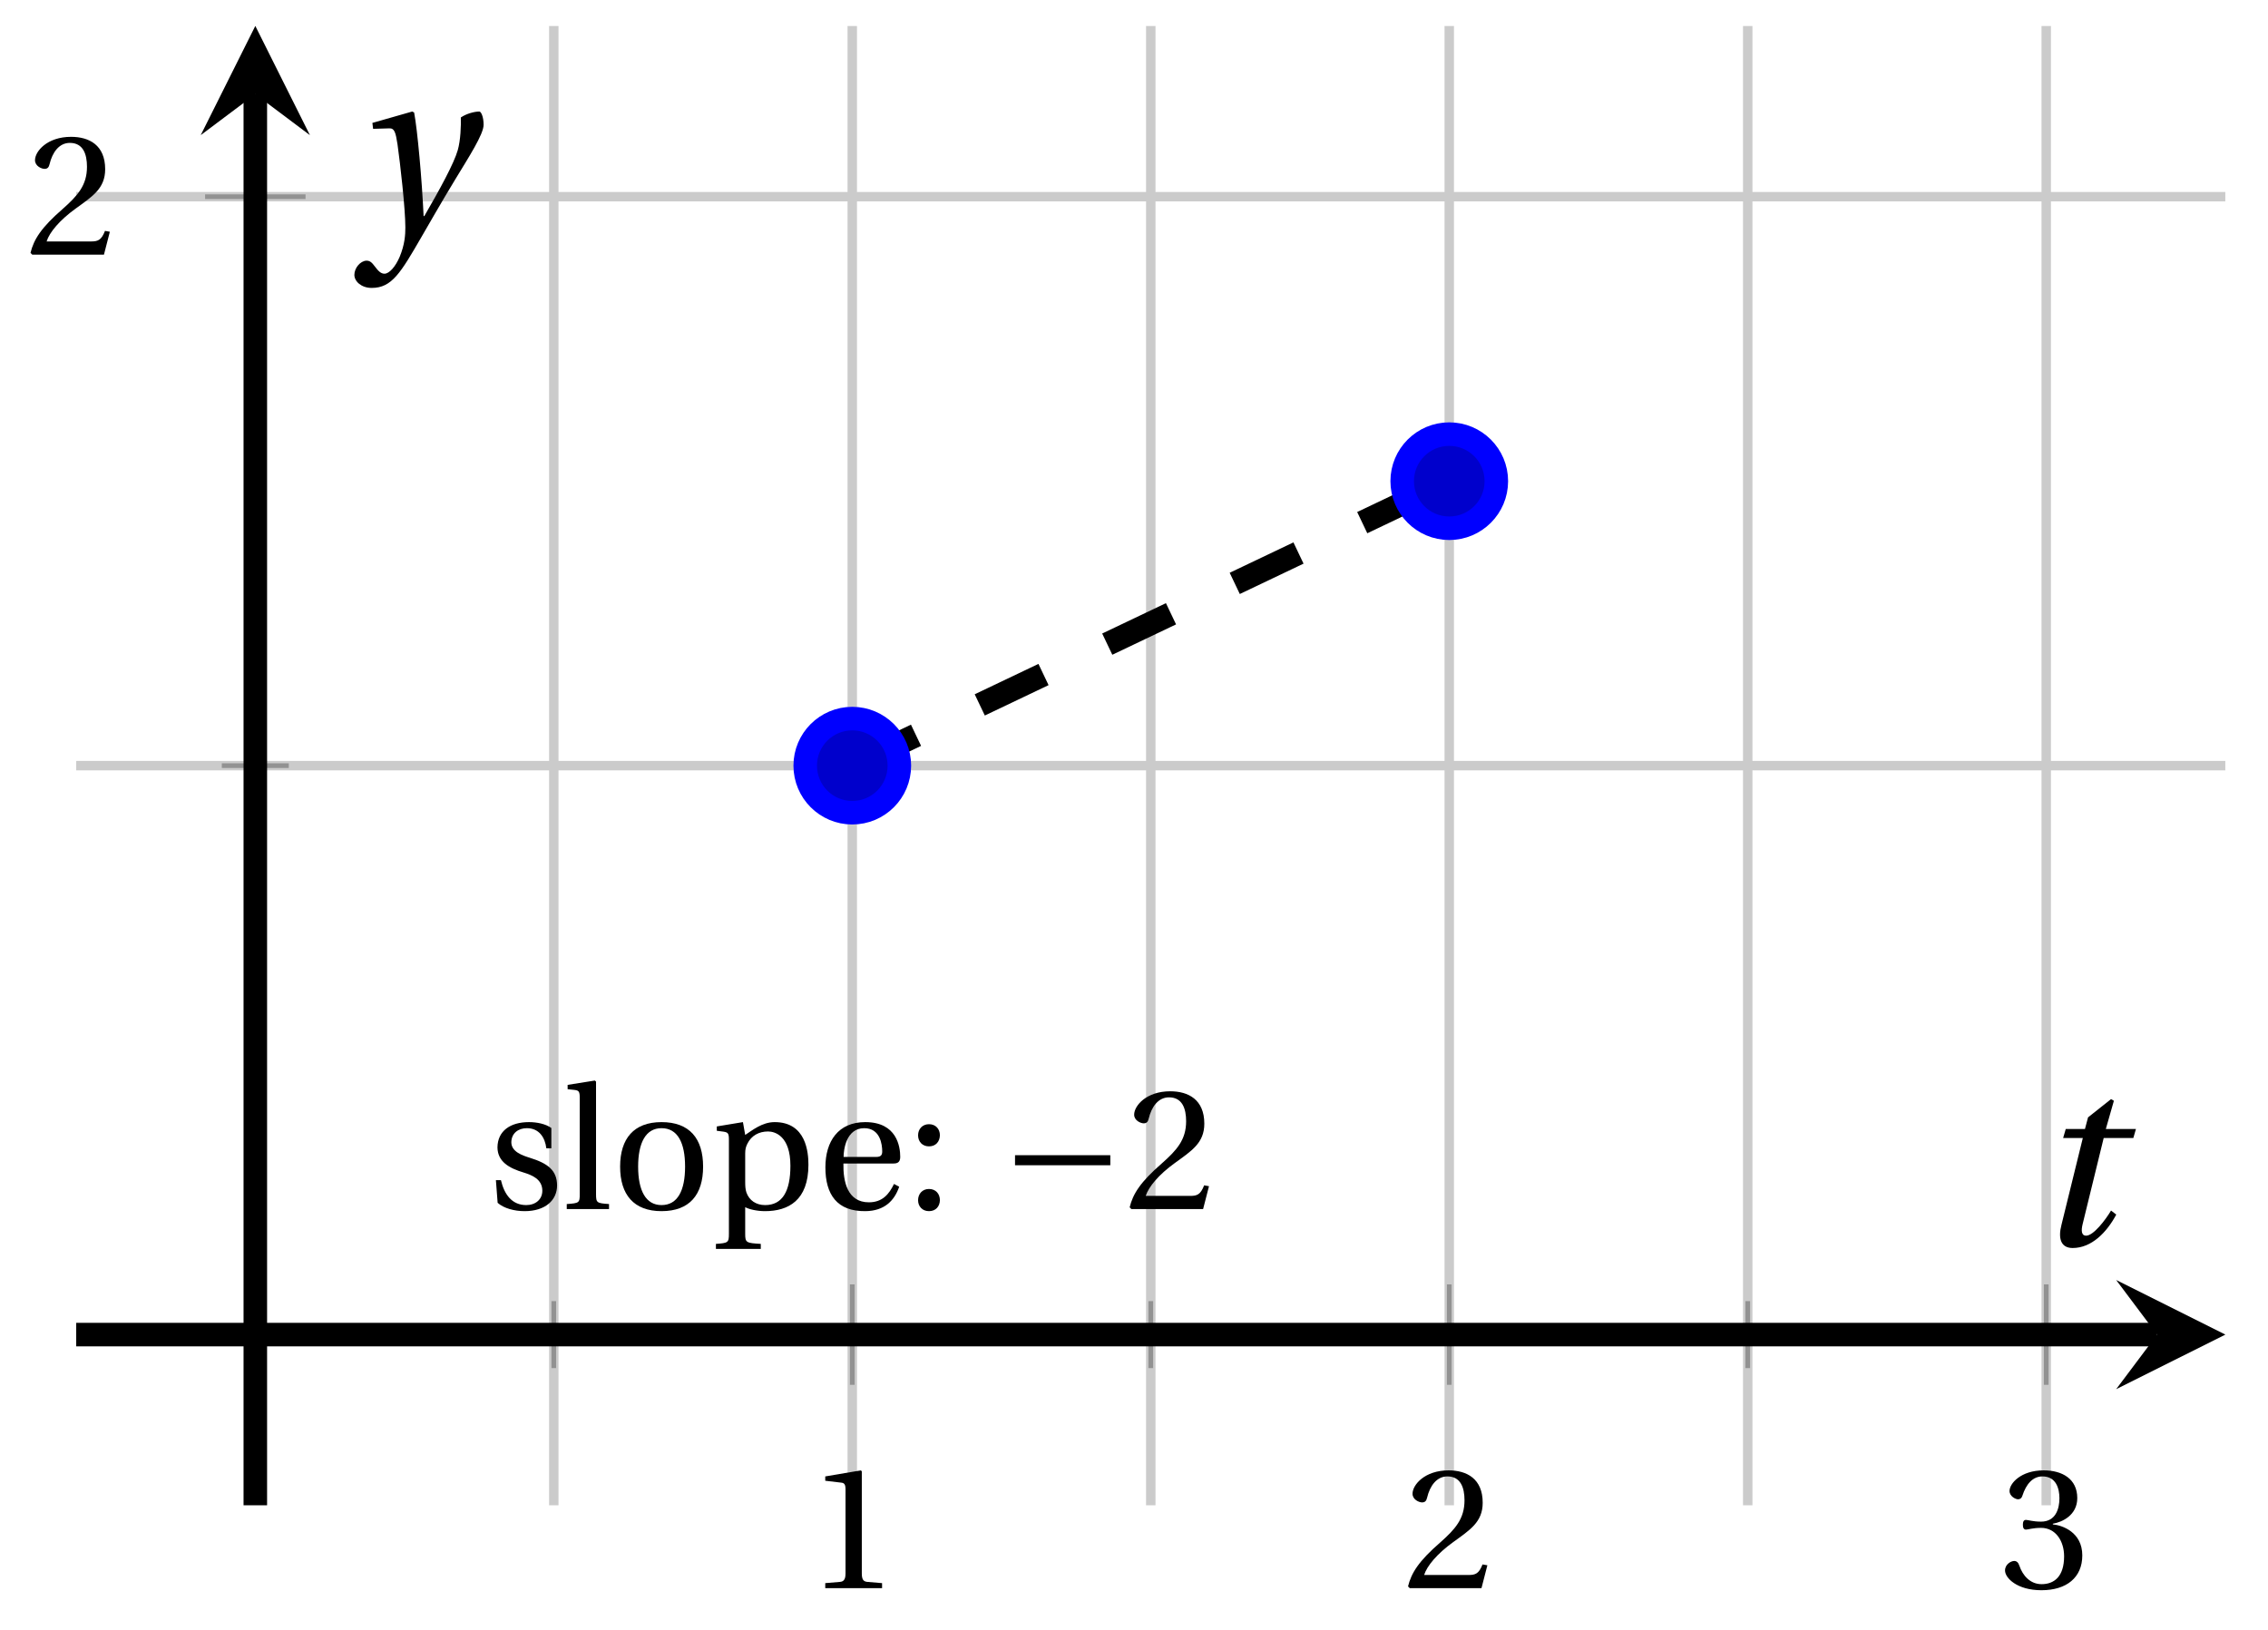 <svg xmlns="http://www.w3.org/2000/svg" xmlns:xlink="http://www.w3.org/1999/xlink" version="1.1" width="96" height="69" viewBox="0 0 96 69">
<defs>
<path id="font_1_1" d="M.437 0V.029L.353 .036C.332 .038 .32 .046 .32 .085V.674L.315 .68 .109 .645V.62L.202 .609C.219 .607 .226 .599 .226 .57V.085C.226 .066 .223 .054 .217 .047 .212 .04 .204 .037 .193 .036L.109 .029V0H.437Z"/>
<path id="font_1_2" d="M.485 .132 .457 .137C.436 .083 .416 .076 .376 .076H.12C.136 .128 .195 .199 .288 .266 .384 .336 .458 .381 .458 .493 .458 .632 .366 .68 .261 .68 .124 .68 .053 .597 .053 .545 .053 .511 .091 .495 .108 .495 .126 .495 .133 .505 .137 .522 .153 .59 .192 .645 .254 .645 .331 .645 .353 .58 .353 .507 .353 .4 .299 .34 .212 .263 .089 .156 .046 .088 .027 .01L.037 0H.451L.485 .132Z"/>
<path id="font_1_3" d="M.13 .366C.13 .349 .135 .338 .148 .338 .16 .338 .187 .348 .235 .348 .32 .348 .368 .271 .368 .184 .368 .065 .309 .023 .238 .023 .172 .023 .129 .073 .11 .129 .104 .148 .094 .157 .08 .157 .062 .157 .027 .138 .027 .102 .027 .059 .096-.012 .237-.012 .382-.012 .473 .061 .473 .189 .473 .323 .358 .363 .303 .368V.372C.357 .381 .444 .421 .444 .52 .444 .631 .357 .68 .25 .68 .118 .68 .053 .604 .053 .561 .053 .53 .088 .513 .102 .513 .115 .513 .123 .52 .127 .533 .149 .601 .187 .645 .243 .645 .322 .645 .341 .575 .341 .519 .341 .459 .32 .384 .235 .384 .187 .384 .16 .394 .148 .394 .135 .394 .13 .384 .13 .366Z"/>
<clipPath id="clip_2">
<path transform="matrix(1,0,0,-1,3.226,63.725)" d="M0 0H90.967V62.624H0Z"/>
</clipPath>
<path id="font_1_9" d="M.367 .351V.468C.334 .492 .283 .502 .238 .502 .13 .502 .057 .451 .056 .356 .057 .273 .124 .236 .207 .211 .252 .197 .315 .174 .315 .106 .315 .055 .275 .023 .222 .023 .141 .023 .096 .082 .076 .167H.047L.057 .036C.093 .004 .154-.012 .213-.012 .332-.012 .4 .051 .4 .136 .4 .224 .346 .264 .243 .296 .202 .309 .136 .33 .136 .386 .137 .438 .176 .467 .226 .467 .297 .467 .331 .412 .338 .351H.367Z"/>
<path id="font_1_6" d="M.189 .736 .182 .742 .025 .717V.692L.063 .688C.089 .685 .095 .68 .095 .642V.087C.095 .036 .092 .034 .02 .029V0H.264V.029C.193 .034 .189 .036 .189 .087V.736Z"/>
<path id="font_1_7" d="M.288 .502C.128 .502 .049 .407 .049 .245 .049 .083 .128-.012 .288-.012 .45-.012 .528 .083 .528 .245 .528 .407 .45 .502 .288 .502M.153 .245C.153 .383 .197 .467 .288 .467 .381 .467 .424 .383 .424 .245 .424 .107 .381 .023 .288 .023 .197 .023 .153 .107 .153 .245Z"/>
<path id="font_1_8" d="M.194 .321C.194 .346 .198 .36 .207 .378 .23 .424 .273 .448 .326 .448 .366 .448 .455 .422 .455 .25 .455 .103 .409 .023 .309 .023 .257 .023 .217 .05 .201 .096 .195 .114 .194 .134 .194 .157V.321M.03 .477V.452L.068 .447C.094 .443 .1 .438 .1 .402V-.143C.1-.194 .095-.196 .025-.201V-.23H.284V-.201C.2-.196 .194-.194 .194-.143V.011C.215-.001 .262-.012 .308-.012 .443-.012 .559 .05 .559 .256 .559 .327 .546 .502 .364 .502 .291 .502 .233 .453 .194 .428L.181 .502 .03 .477Z"/>
<path id="font_1_5" d="M.441 .263C.462 .263 .481 .268 .481 .301 .481 .36 .462 .502 .279 .502 .123 .502 .049 .391 .049 .241 .049 .083 .117-.014 .28-.012 .391-.011 .448 .05 .475 .129L.445 .145C.417 .087 .379 .039 .3 .039 .176 .039 .151 .159 .153 .263H.441M.154 .301C.154 .342 .169 .467 .273 .467 .366 .467 .377 .372 .377 .333 .377 .314 .371 .301 .343 .301H.154Z"/>
<path id="font_1_4" d="M.133-.012C.172-.012 .195 .015 .196 .051 .196 .088 .172 .116 .133 .116 .095 .116 .07 .088 .07 .051 .07 .015 .095-.012 .133-.012M.133 .362C.172 .362 .195 .389 .196 .426 .196 .462 .172 .49 .133 .49 .095 .49 .07 .462 .07 .426 .07 .389 .095 .362 .133 .362Z"/>
<path id="font_3_1" d="M.635 .253V.311H.085V.253H.635Z"/>
<path id="font_4_1" d="M.428 .452 .439 .49H.312L.346 .609 .334 .616 .237 .539 .224 .49H.143L.132 .452H.215L.125 .086C.11 .029 .122-.012 .172-.012 .252-.012 .316 .054 .356 .129L.334 .146C.311 .107 .26 .04 .229 .04 .208 .04 .208 .063 .214 .088L.303 .452H.428Z"/>
<path id="font_4_2" d="M.071 .454 .074 .429 .142 .431C.164 .432 .169 .415 .177 .363 .188 .285 .21 .093 .21 .013 .21-.017 .208-.058 .186-.111 .168-.153 .142-.182 .122-.182 .107-.182 .096-.171 .081-.151 .069-.135 .061-.127 .046-.127 .02-.128-.005-.158-.005-.187-.005-.214 .024-.242 .068-.242 .153-.242 .19-.179 .278-.027 .298 .007 .358 .113 .42 .215 .477 .309 .54 .406 .54 .446 .54 .481 .529 .502 .522 .502 .503 .502 .469 .494 .444 .477 .445 .442 .443 .381 .431 .339 .415 .283 .356 .175 .29 .061H.287C.28 .214 .261 .425 .247 .498L.239 .502 .071 .454Z"/>
</defs>
<path transform="matrix(1,0,0,-1,3.226,63.725)" stroke-width=".399" stroke-linecap="butt" stroke-miterlimit="10" stroke-linejoin="miter" fill="none" stroke="#cbcbcb" d="M20.215 0V62.624M45.484 0V62.624M70.752 0V62.624"/>
<path transform="matrix(1,0,0,-1,3.226,63.725)" stroke-width=".399" stroke-linecap="butt" stroke-miterlimit="10" stroke-linejoin="miter" fill="none" stroke="#cbcbcb" d="M32.849 0V62.624M58.118 0V62.624M83.387 0V62.624"/>
<path transform="matrix(1,0,0,-1,3.226,63.725)" stroke-width=".399" stroke-linecap="butt" stroke-miterlimit="10" stroke-linejoin="miter" fill="none" stroke="#cbcbcb" d="M0 31.312H90.967"/>
<path transform="matrix(1,0,0,-1,3.226,63.725)" stroke-width=".399" stroke-linecap="butt" stroke-miterlimit="10" stroke-linejoin="miter" fill="none" stroke="#cbcbcb" d="M0 55.398H90.967"/>
<path transform="matrix(1,0,0,-1,3.226,63.725)" stroke-width=".199" stroke-linecap="butt" stroke-miterlimit="10" stroke-linejoin="miter" fill="none" stroke="#929292" d="M20.215 5.808V8.643M45.484 5.808V8.643M70.752 5.808V8.643"/>
<path transform="matrix(1,0,0,-1,3.226,63.725)" stroke-width=".199" stroke-linecap="butt" stroke-miterlimit="10" stroke-linejoin="miter" fill="none" stroke="#929292" d="M32.849 5.1V9.352M58.118 5.1V9.352M83.387 5.1V9.352"/>
<path transform="matrix(1,0,0,-1,3.226,63.725)" stroke-width=".199" stroke-linecap="butt" stroke-miterlimit="10" stroke-linejoin="miter" fill="none" stroke="#929292" d="M6.163 31.312H8.998"/>
<path transform="matrix(1,0,0,-1,3.226,63.725)" stroke-width=".199" stroke-linecap="butt" stroke-miterlimit="10" stroke-linejoin="miter" fill="none" stroke="#929292" d="M5.455 55.398H9.707"/>
<path transform="matrix(1,0,0,-1,3.226,63.725)" stroke-width=".996" stroke-linecap="butt" stroke-miterlimit="10" stroke-linejoin="miter" fill="none" stroke="#000000" d="M0 7.226H88.078"/>
<path transform="matrix(1,0,0,-1,91.307,56.499)" d="M2.889 0-1.734 2.311 0 0-1.734-2.311"/>
<path transform="matrix(1,0,0,-1,3.226,63.725)" stroke-width=".996" stroke-linecap="butt" stroke-miterlimit="10" stroke-linejoin="miter" fill="none" stroke="#000000" d="M7.581 0V59.734"/>
<path transform="matrix(0,-1,-1,-0,10.807,3.987)" d="M2.889 0-1.734 2.311 0 0-1.734-2.311"/>
<use data-text="1" xlink:href="#font_1_1" transform="matrix(7.333,0,0,-7.333,34.132,67.233)"/>
<use data-text="2" xlink:href="#font_1_2" transform="matrix(7.333,0,0,-7.333,59.401,67.233)"/>
<use data-text="3" xlink:href="#font_1_3" transform="matrix(7.333,0,0,-7.333,84.671,67.233)"/>
<use data-text="2" xlink:href="#font_1_2" transform="matrix(7.333,0,0,-7.333,1.093,10.779)"/>
<g clip-path="url(#clip_2)">
<path transform="matrix(1,0,0,-1,3.226,63.725)" stroke-width=".996" stroke-linecap="butt" stroke-dasharray="2.989,2.989" stroke-miterlimit="10" stroke-linejoin="miter" fill="none" stroke="#000000" d="M32.849 31.312V31.312L58.118 43.355"/>
<use data-text="s" xlink:href="#font_1_9" transform="matrix(7.333,0,0,-7.333,20.646,51.185)"/>
<use data-text="l" xlink:href="#font_1_6" transform="matrix(7.333,0,0,-7.333,23.843,51.185)"/>
<use data-text="o" xlink:href="#font_1_7" transform="matrix(7.333,0,0,-7.333,25.889,51.185)"/>
<use data-text="p" xlink:href="#font_1_8" transform="matrix(7.333,0,0,-7.333,30.12,51.185)"/>
<use data-text="e" xlink:href="#font_1_5" transform="matrix(7.333,0,0,-7.333,34.578,51.185)"/>
<use data-text=":" xlink:href="#font_1_4" transform="matrix(7.333,0,0,-7.333,38.347,51.185)"/>
<use data-text="&#x2212;" xlink:href="#font_3_1" transform="matrix(7.333,0,0,-7.333,42.341,51.185)"/>
<use data-text="2" xlink:href="#font_1_2" transform="matrix(7.333,0,0,-7.333,47.618,51.185)"/>
</g>
<path transform="matrix(1,0,0,-1,3.226,63.725)" d="M34.842 31.312C34.842 32.412 33.95 33.304 32.849 33.304 31.749 33.304 30.857 32.412 30.857 31.312 30.857 30.211 31.749 29.319 32.849 29.319 33.95 29.319 34.842 30.211 34.842 31.312ZM32.849 31.312" fill="#0000cc"/>
<path transform="matrix(1,0,0,-1,3.226,63.725)" stroke-width=".996" stroke-linecap="butt" stroke-miterlimit="10" stroke-linejoin="miter" fill="none" stroke="#0000ff" d="M34.842 31.312C34.842 32.412 33.95 33.304 32.849 33.304 31.749 33.304 30.857 32.412 30.857 31.312 30.857 30.211 31.749 29.319 32.849 29.319 33.95 29.319 34.842 30.211 34.842 31.312ZM32.849 31.312"/>
<path transform="matrix(1,0,0,-1,3.226,63.725)" d="M60.111 43.355C60.111 44.455 59.219 45.347 58.118 45.347 57.018 45.347 56.126 44.455 56.126 43.355 56.126 42.254 57.018 41.362 58.118 41.362 59.219 41.362 60.111 42.254 60.111 43.355ZM58.118 43.355" fill="#0000cc"/>
<path transform="matrix(1,0,0,-1,3.226,63.725)" stroke-width=".996" stroke-linecap="butt" stroke-miterlimit="10" stroke-linejoin="miter" fill="none" stroke="#0000ff" d="M60.111 43.355C60.111 44.455 59.219 45.347 58.118 45.347 57.018 45.347 56.126 44.455 56.126 43.355 56.126 42.254 57.018 41.362 58.118 41.362 59.219 41.362 60.111 42.254 60.111 43.355ZM58.118 43.355"/>
<path transform="matrix(1,0,0,-1,3.226,63.725)" stroke-width=".996" stroke-linecap="butt" stroke-miterlimit="10" stroke-linejoin="miter" fill="none" stroke="#0000ff" d=""/>
<use data-text="t" xlink:href="#font_4_1" transform="matrix(10.037,0,0,-10.037,86.004,52.713)"/>
<use data-text="y" xlink:href="#font_4_2" transform="matrix(10.037,0,0,-10.037,15.05,9.76)"/>
</svg>
